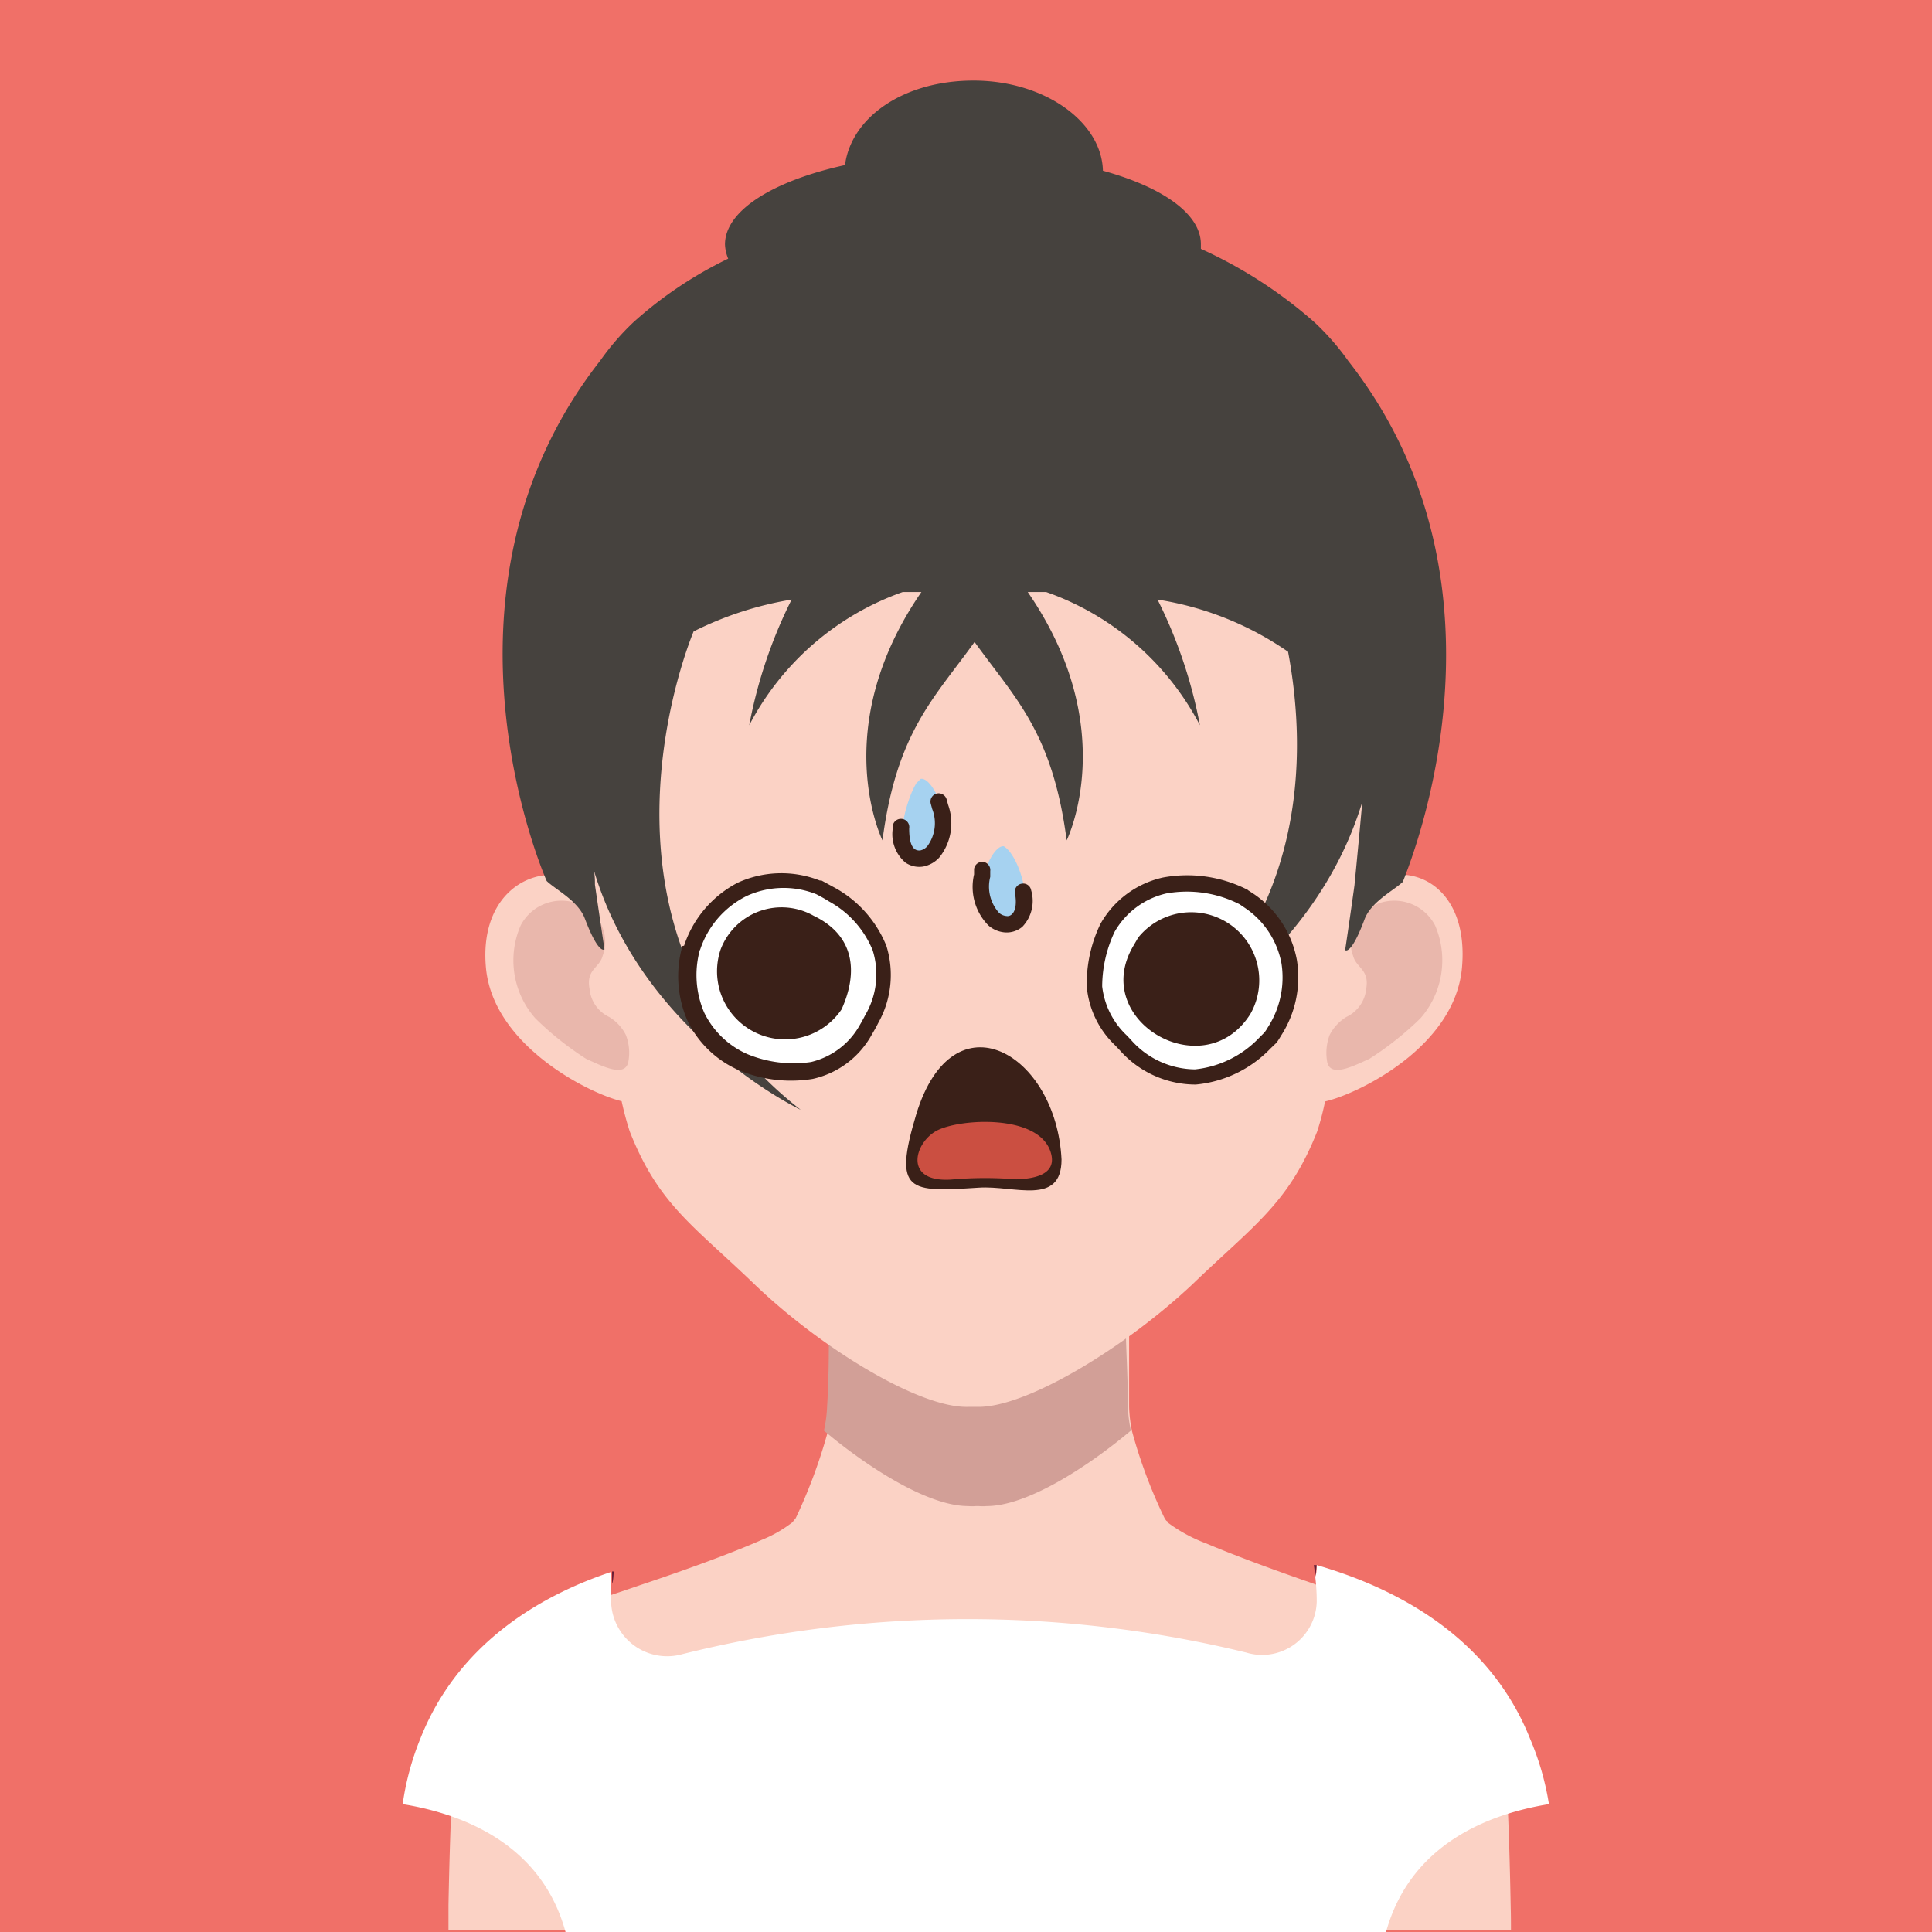 <svg id="Layer_1" data-name="Layer 1" xmlns="http://www.w3.org/2000/svg" viewBox="0 0 78.88 78.88"><title>officeAndAdmin5GraceFujitaSVG</title><rect width="78.88" height="78.88" style="fill:#f07068"/><path d="M342.09,279.28s-.1-6-.34-6.54c-.46-2.1.37-3.06-2.88-5.08,0,0-.74-.24-1.8-.59h0l-2.4-.8c-.34-.11-.67-.24-1-.35-1.46-.51-2.94-1.06-4-1.51a6.37,6.37,0,0,1-1.56-.84s0-.05-.08-.09a.86.86,0,0,1-.07-.1,20.35,20.35,0,0,1-1.33-3.55v0a5.58,5.58,0,0,1-.12-1c0-.48,0-1,0-1.41s0-.86,0-1.19v-.29c0-.24,0-.44,0-.59s0-.24,0-.24l.86-.75c.64-.57,1.55-1.39,2.33-2.18a9.18,9.18,0,0,0,1.75-2.09,1.31,1.31,0,0,0,0-.15l-.07,0c-.4.06-2.54.43-4.85.8-1.38.21-2.81.42-4,.57l-1.25.14h0a7,7,0,0,1-.83.05c-.24,0-.57,0-.95-.05h0l-1.31-.16c-1.07-.14-2.36-.33-3.61-.52l-3.16-.51c-.21,0-.4-.06-.57-.1l-1.39-.24a1.54,1.54,0,0,0,.4.74h0a10.53,10.53,0,0,0,.73.87c.29.3.6.61.93.92,1,1,2.06,1.91,2.58,2.36l.31.27s0,.09,0,.24,0,.35,0,.59v.29c0,.09,0,.19,0,.29,0,.65,0,1.47-.07,2.31a5.58,5.58,0,0,1-.12,1,21.64,21.64,0,0,1-1.32,3.57l-.08.1s-.06.08-.08.09a5.2,5.2,0,0,1-1.23.7c-1.24.55-3.17,1.25-5,1.86l-.26.09-2.56.86h0c-1.05.35-1.76.57-1.79.59-3.22,2-2.43,3-2.88,5h0v0a.3.3,0,0,0,0,.15h0c-.21,1.09-.3,6.38-.3,6.38,0,.32,0,.65,0,1H342.1C342.1,279.93,342.1,279.6,342.09,279.28Z" transform="translate(-280.41 -201.39)" style="fill:#fbd2c5"/><path d="M326.58,259.8a5.58,5.58,0,0,1-.12-1c0-1.13-.07-2.2-.08-2.9a14,14,0,0,1-5.68,1.32,1.58,1.58,0,0,1-.38,0,1.67,1.67,0,0,1-.39,0,14,14,0,0,1-5.68-1.32c0,.7,0,1.77-.07,2.9a5.6,5.6,0,0,1-.13,1c1.81,1.52,4.26,3.08,5.88,3.08a1.88,1.88,0,0,0,.34,0h.09a1.88,1.88,0,0,0,.34,0C322.32,262.88,324.77,261.32,326.58,259.8Z" transform="translate(-280.41 -201.39)" style="fill:#d29f97"/><path d="M336.39,237.39c.31-1.73.56-3,.63-3.31s.06-.25.1-.37l.09-.43c.06-.21.1-.42.15-.64s0-.2.05-.3.09-.47.12-.71,0-.21,0-.31.05-.42.08-.64a3.56,3.56,0,0,1,.05-.47c0-.14,0-.28,0-.41a15,15,0,0,0-2.67-9.59c-2.59-3.62-5.56-7.46-12-8h-5.45c-6.45.53-9.42,4.37-12,8a15,15,0,0,0-2.67,9.59c0,.13,0,.27,0,.41s0,.31.05.47,0,.43.07.64,0,.21,0,.31.09.48.12.71,0,.2,0,.3.09.43.15.64.07.28.09.43.06.25.1.37.32,1.57.63,3.29c-1.73-.85-4.12.36-3.83,3.53s4.2,5.13,5.54,5.45a12.67,12.67,0,0,0,.33,1.23c1.18,3,2.6,3.84,5.1,6.25,2.72,2.61,6.74,5.06,8.72,5h.43c2,0,6-2.44,8.72-5,2.5-2.41,3.93-3.29,5.1-6.25a11.1,11.1,0,0,0,.32-1.22c1.3-.29,5.3-2.2,5.59-5.46S338.12,236.5,336.39,237.39Z" transform="translate(-280.41 -201.39)" style="fill:#fbd2c5"/><path d="M339,239.17a1.88,1.88,0,0,0-2.87-.57,1.63,1.63,0,0,0-.48,1.8c.13.52.68.56.54,1.36a1.42,1.42,0,0,1-.81,1.15,1.86,1.86,0,0,0-.68.73,2.07,2.07,0,0,0-.1,1.12c.15.64,1.09.14,1.72-.14a12.88,12.88,0,0,0,2.08-1.65,3.59,3.59,0,0,0,.6-3.8" transform="translate(-280.41 -201.39)" style="fill:#e9b7ac"/><path d="M301.67,239.17a1.88,1.88,0,0,1,2.87-.57,1.63,1.63,0,0,1,.48,1.8c-.13.52-.69.56-.54,1.36a1.41,1.41,0,0,0,.8,1.15,1.79,1.79,0,0,1,.68.73,2,2,0,0,1,.1,1.12c-.15.64-1.09.14-1.72-.14a12.81,12.81,0,0,1-2.07-1.65,3.57,3.57,0,0,1-.6-3.8" transform="translate(-280.41 -201.39)" style="fill:#e9b7ac"/><path d="M305.47,265.55l-.07,0c0,.18,0,.33,0,.5C305.46,265.9,305.45,265.72,305.47,265.55Z" transform="translate(-280.41 -201.39)" style="fill:#661c34"/><path d="M334.17,265.29l-.12,0a4.35,4.35,0,0,1,.06.52C334.13,265.6,334.16,265.45,334.17,265.29Z" transform="translate(-280.41 -201.39)" style="fill:#661c34"/><path d="M342.88,272.38c-1.66-4.17-5.46-6.15-8.71-7.09,0,.16,0,.31-.06.48a8.43,8.43,0,0,1,.06,1v0a2.23,2.23,0,0,1-2.88,2.09,48.11,48.11,0,0,0-23,.06,2.29,2.29,0,0,1-2.93-2.14v0c0-.24,0-.47,0-.71s0-.32,0-.5c-3,1-6.29,3-7.79,6.81a11.23,11.23,0,0,0-.72,2.67c2.41.39,5.66,1.6,6.65,5.22H337c1-3.62,4.24-4.83,6.65-5.22A11.23,11.23,0,0,0,342.88,272.38Z" transform="translate(-280.41 -201.39)" style="fill:#fff"/><path d="M335.46,216.13a10.35,10.35,0,0,0-1.38-1.58h0a18.63,18.63,0,0,0-4.64-3c0-.06,0-.12,0-.19,0-1.24-1.57-2.33-4-3-.05-2-2.39-3.68-5.28-3.68s-5,1.52-5.25,3.45c-2.92.64-4.9,1.85-4.9,3.24a1.68,1.68,0,0,0,.13.58,16.57,16.57,0,0,0-3.85,2.58h0a10.29,10.29,0,0,0-1.37,1.58c-7.44,9.49-2.19,21.25-2.19,21.25.36.35,1.29.81,1.56,1.54.57,1.5.8,1.25.8,1.25s-.18-1.19-.39-2.64c0-.19,0-.42-.06-.64,2,6.78,8.46,9.83,8.46,9.83-9.5-7.42-4.41-19.44-4.37-19.53a13.93,13.93,0,0,1,4-1.3A19.44,19.44,0,0,0,311,231a11.32,11.32,0,0,1,6.27-5.44l.76,0h0c-3.85,5.58-1.59,10.14-1.59,10.14.58-4.43,2.11-5.8,3.76-8.1,1.65,2.3,3.18,3.67,3.76,8.1,0,0,2.26-4.56-1.59-10.14h0l.75,0a11.3,11.3,0,0,1,6.28,5.44,19.44,19.44,0,0,0-1.73-5.13A12.83,12.83,0,0,1,333,228c.78,4.16.83,11-5.4,15.88,0,0,6.38-3,8.43-9.75-.11,1.23-.23,2.49-.32,3.41-.2,1.45-.38,2.64-.38,2.64s.23.25.79-1.25c.27-.73,1.21-1.19,1.57-1.54C337.65,237.38,342.9,225.62,335.46,216.13Z" transform="translate(-280.41 -201.39)" style="fill:#46423e"/><path d="M317.82,233.37c-.49.8-1.17,3.45.31,3,1.66-.44.46-3.31-.13-3.18Z" transform="translate(-280.41 -201.39)" style="fill:#a6d2f0;fill-rule:evenodd"/><path d="M308.64,240.1a3.83,3.83,0,0,1,5.21-2.5c2.47,1.24,3.46,3.3,1.92,5.8-1.21,2-3,2-5,1.33A3.83,3.83,0,0,1,308.64,240.1Z" transform="translate(-280.41 -201.39)" style="fill:#fff;fill-rule:evenodd"/><path d="M308.34,240v0a4.49,4.49,0,0,1,2.19-2.57,4.29,4.29,0,0,1,3.35-.09l.07,0,0,0,.57.31a4.72,4.72,0,0,1,2.08,2.36,4,4,0,0,1-.33,3.14c-.08.16-.17.32-.26.47a3.65,3.65,0,0,1-2.42,1.82,5.52,5.52,0,0,1-3-.35h0a4.2,4.2,0,0,1-2.1-2,4.54,4.54,0,0,1-.24-3l0-.07Zm.64.19v0a3.88,3.88,0,0,0,.18,2.54,3.54,3.54,0,0,0,1.77,1.7,4.92,4.92,0,0,0,2.59.32,3.1,3.1,0,0,0,2-1.52c.09-.15.16-.29.23-.42a3.28,3.28,0,0,0,.29-2.62,4,4,0,0,0-1.79-2c-.17-.11-.34-.2-.51-.29h0a3.61,3.61,0,0,0-2.84.07A3.76,3.76,0,0,0,309,240.15Z" transform="translate(-280.41 -201.39)" style="fill:#3a2018;fill-rule:evenodd"/><path d="M314.77,242.6a2.78,2.78,0,0,1-4.94-2.44,2.66,2.66,0,0,1,3.8-1.38C315.28,239.57,315.47,241.05,314.77,242.6Z" transform="translate(-280.41 -201.39)" style="fill:#3a2018;fill-rule:evenodd"/><path d="M323.75,248.73c0,1.92-1.93,1.05-3.38,1.15-2.83.18-3.52.22-2.55-3C319.33,241.94,323.54,244.4,323.75,248.73Z" transform="translate(-280.41 -201.39)" style="fill:#3a2018;fill-rule:evenodd"/><path d="M321.9,249.54a15.55,15.55,0,0,0-2.55,0c-2.1.2-1.62-1.52-.67-2s4.11-.67,4.62.87C323.62,249.37,322.58,249.52,321.9,249.54Z" transform="translate(-280.41 -201.39)" style="fill:#cb4f41;fill-rule:evenodd"/><path d="M331.19,238a3.88,3.88,0,0,1,1.07,5.74c-2,2-4.12,2.28-6.13.12-1.4-1.51-1.26-2.82-.52-4.6C326.84,237.22,329.17,237.05,331.19,238Z" transform="translate(-280.41 -201.39)" style="fill:#fff;fill-rule:evenodd"/><path d="M331.37,237.74l.26.17a4.18,4.18,0,0,1,1.73,2.68,4.39,4.39,0,0,1-.65,3.09,3.23,3.23,0,0,1-.18.28l0,0-.25.24a4.85,4.85,0,0,1-3.05,1.47,4.14,4.14,0,0,1-3.1-1.4l-.2-.21a3.76,3.76,0,0,1-1.15-2.4,5.6,5.6,0,0,1,.56-2.55.05.05,0,0,0,0,0h0a3.9,3.9,0,0,1,2.54-1.89,5.42,5.42,0,0,1,3.47.5l0,0Zm-.13.72-.22-.15a4.74,4.74,0,0,0-3-.44,3.28,3.28,0,0,0-2.1,1.56,5.27,5.27,0,0,0-.51,2.23,3.25,3.25,0,0,0,1,2l.18.19a3.52,3.52,0,0,0,2.61,1.2,4.22,4.22,0,0,0,2.62-1.29l.21-.21a1.53,1.53,0,0,0,.14-.21,3.75,3.75,0,0,0,.56-2.62A3.51,3.51,0,0,0,331.24,238.46Z" transform="translate(-280.41 -201.39)" style="fill:#3a2018;fill-rule:evenodd"/><path d="M326.88,239.67a2.78,2.78,0,0,1,4.58,3.12c-1.89,3-6.61.26-4.76-2.81Z" transform="translate(-280.41 -201.39)" style="fill:#3a2018;fill-rule:evenodd"/><path d="M316.86,235.22a.34.34,0,1,1,.67,0c0,.46.08.73.23.84a.32.32,0,0,0,.23.05.52.52,0,0,0,.28-.17,1.58,1.58,0,0,0,.2-1.52l-.06-.22a.34.34,0,0,1,.24-.41.34.34,0,0,1,.41.24l.06.22a2.23,2.23,0,0,1-.36,2.15,1.19,1.19,0,0,1-.66.37,1,1,0,0,1-.72-.16A1.52,1.52,0,0,1,316.86,235.22Z" transform="translate(-280.41 -201.39)" style="fill:#3a2018;fill-rule:evenodd"/><path d="M321.39,239.08c-1.7-.25-.62-3.21,0-3.14C322.12,236.35,322.93,239.31,321.39,239.08Z" transform="translate(-280.41 -201.39)" style="fill:#a6d2f0;fill-rule:evenodd"/><path d="M321.85,237.86a.33.33,0,0,1,.27-.39.33.33,0,0,1,.39.27,1.53,1.53,0,0,1-.36,1.49,1,1,0,0,1-.7.23,1.16,1.16,0,0,1-.69-.29h0a2.24,2.24,0,0,1-.58-2.08l0-.22a.34.34,0,0,1,.38-.29.34.34,0,0,1,.28.38l0,.23a1.6,1.6,0,0,0,.36,1.47h0a.52.52,0,0,0,.3.13.25.25,0,0,0,.22-.07C321.86,238.6,321.93,238.31,321.85,237.86Z" transform="translate(-280.41 -201.39)" style="fill:#3a2018;fill-rule:evenodd"/></svg>
